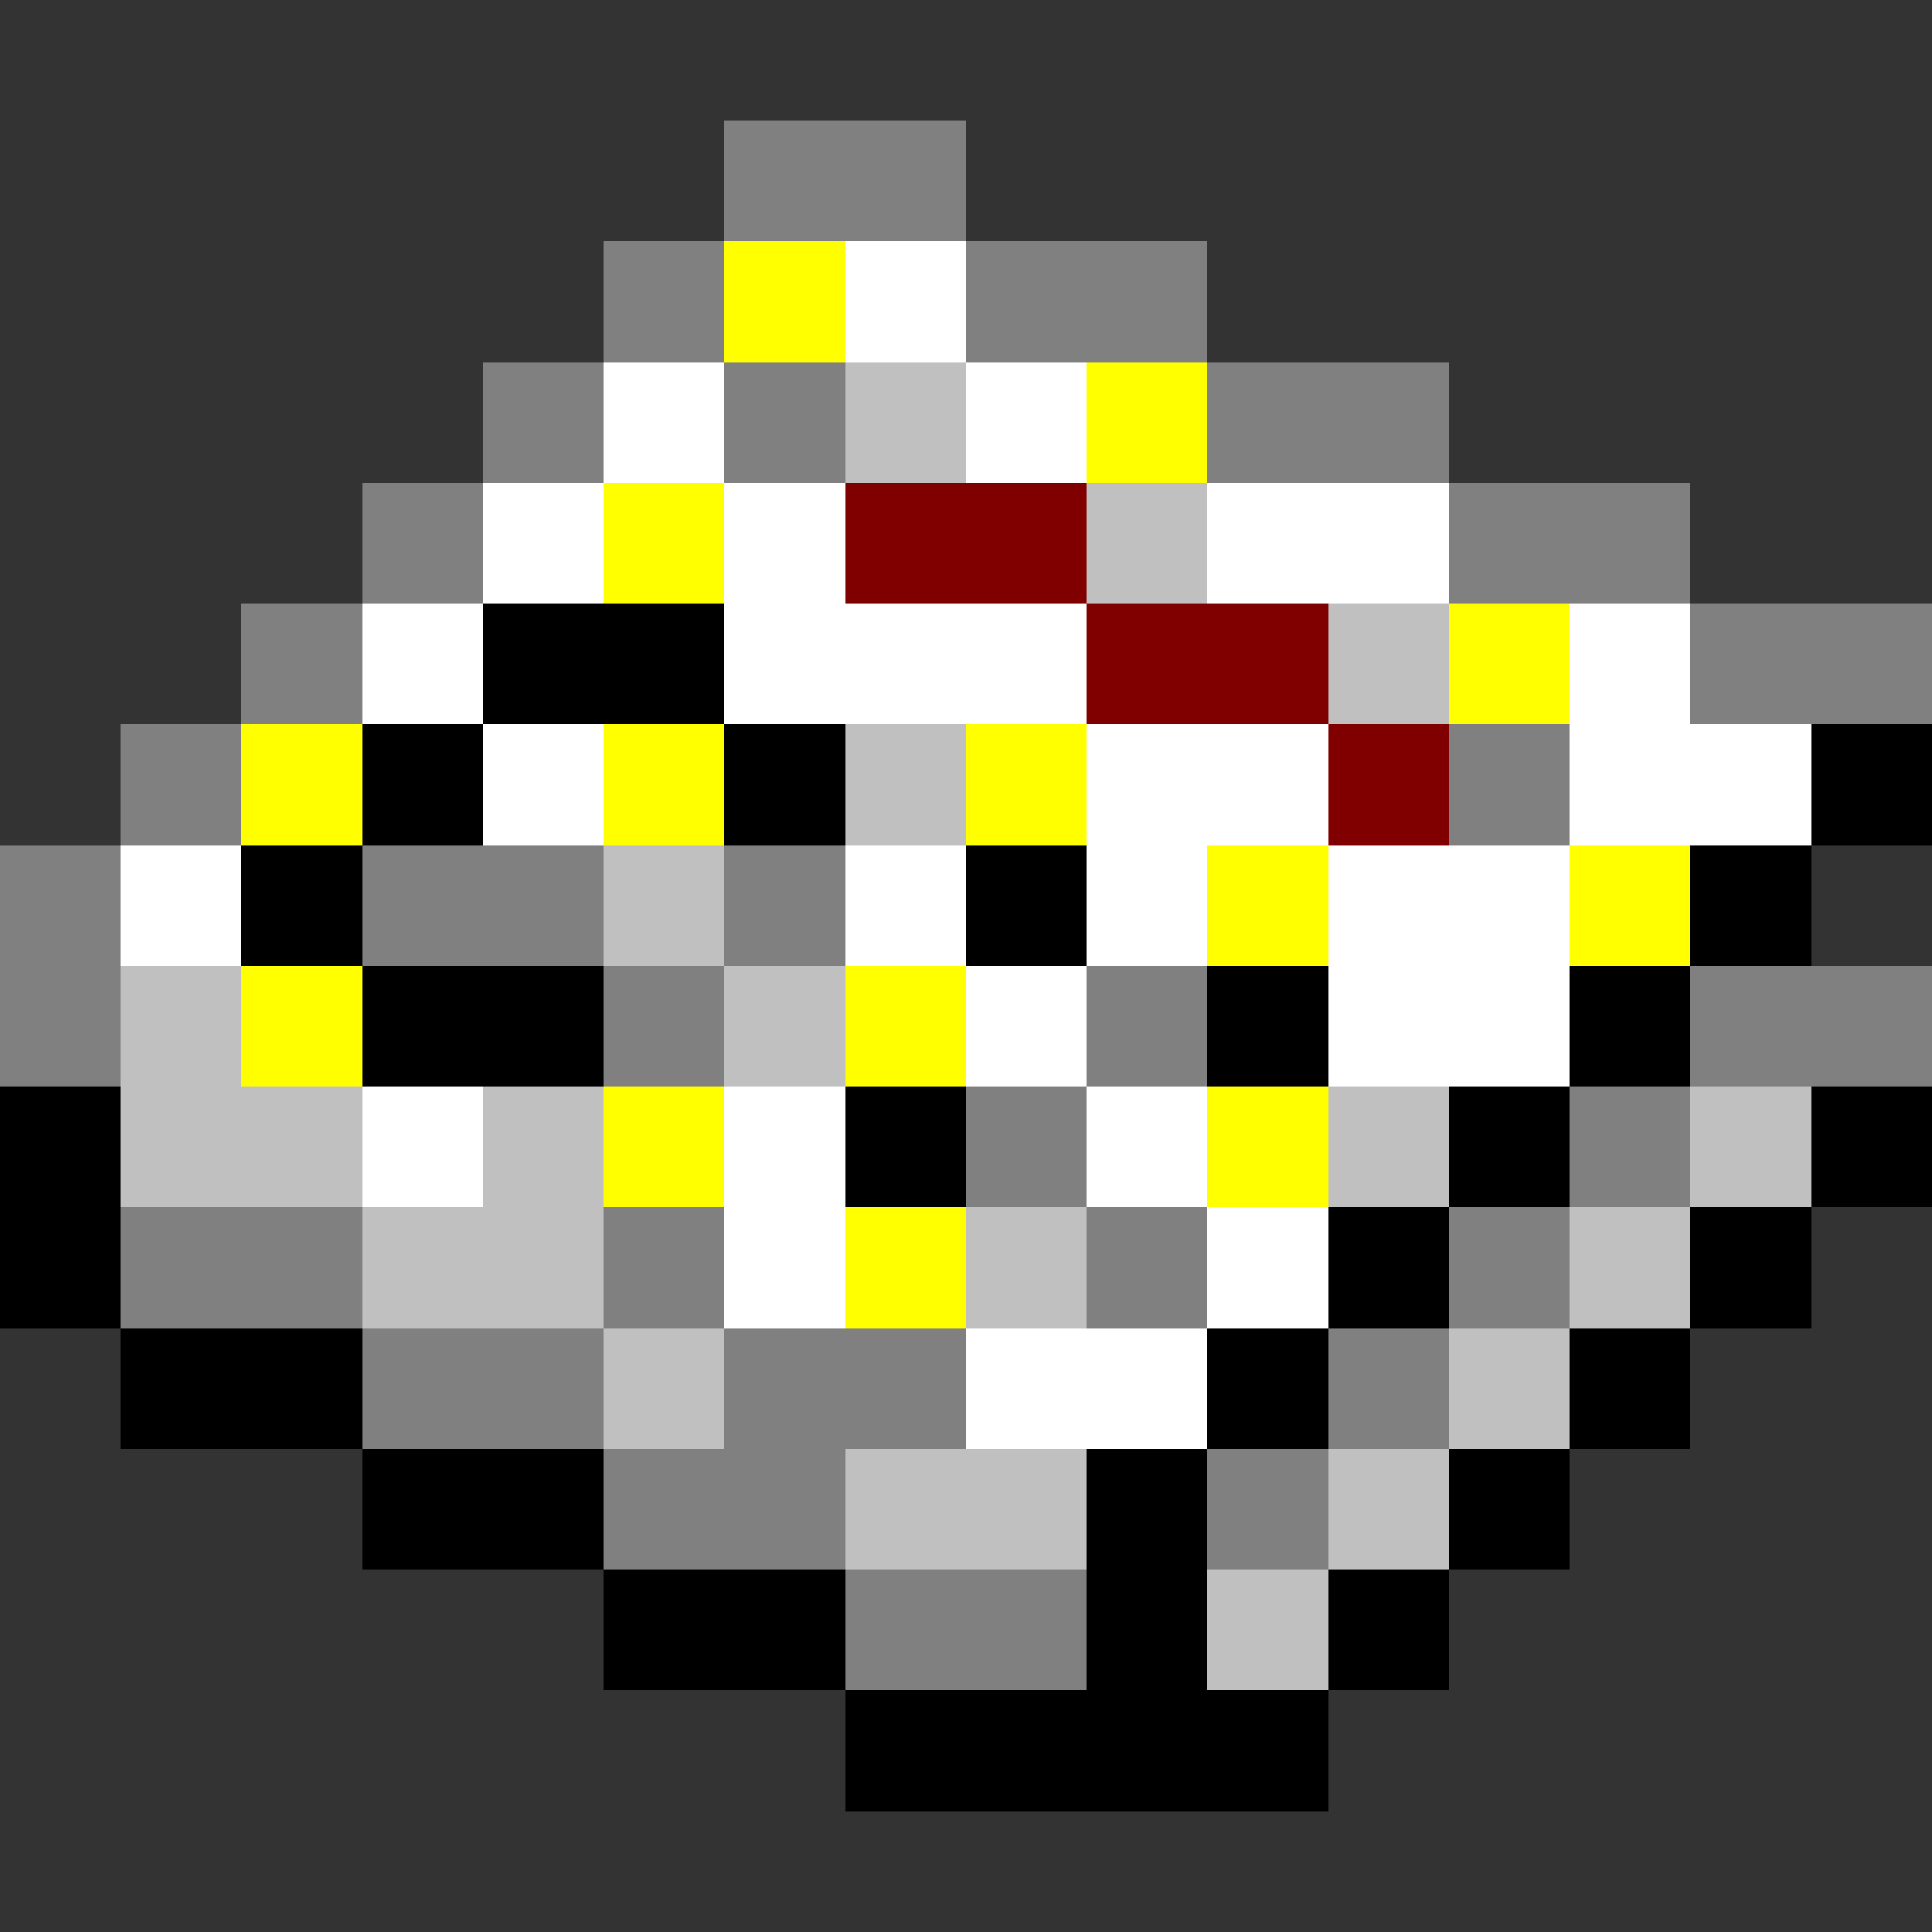 <svg xmlns="http://www.w3.org/2000/svg" shape-rendering="crispEdges" viewBox="0 -0.5 16 16"><rect x="0" y="-0.5" width="16" height="16" fill="#333333" stroke="none"/><path stroke="gray" d="M6 1h2M5 2h1m2 0h2M4 3h1m1 0h1m3 0h2M3 4h1m8 0h2M2 5h1m11 0h2M1 6h1m10 0h1M0 7h1m2 0h2m1 0h1M0 8h1m4 0h1m3 0h1m4 0h2M8 9h1m4 0h1M1 10h2m2 0h1m3 0h1m2 0h1M3 11h2m1 0h2m3 0h1m-7 1h2m3 0h1m-4 1h2"/><path stroke="#ff0" d="M6 2h1m2 1h1M5 4h1m6 1h1M2 6h1m2 0h1m2 0h1m1 1h1m2 0h1M2 8h1m4 0h1M5 9h1m4 0h1m-4 1h1"/><path stroke="#fff" d="M7 2h1M5 3h1m2 0h1M4 4h1m1 0h1m3 0h2M3 5h1m2 0h3m4 0h1M4 6h1m4 0h2m2 0h2M1 7h1m5 0h1m1 0h1m1 0h2M8 8h1m2 0h2M3 9h1m2 0h1m2 0h1m-4 1h1m3 0h1m-3 1h2"/><path stroke="silver" d="M7 3h1m1 1h1m1 1h1M7 6h1M5 7h1M1 8h1m4 0h1M1 9h2m1 0h1m6 0h1m2 0h1M3 10h2m3 0h1m4 0h1m-9 1h1m6 0h1m-6 1h2m2 0h1m-2 1h1"/><path stroke="maroon" d="M7 4h2m0 1h2m0 1h1"/><path stroke="#000" d="M4 5h2M3 6h1m2 0h1m8 0h1M2 7h1m5 0h1m5 0h1M3 8h2m5 0h1m2 0h1M0 9h1m6 0h1m4 0h1m2 0h1M0 10h1m10 0h1m2 0h1M1 11h2m7 0h1m2 0h1M3 12h2m4 0h1m2 0h1m-8 1h2m2 0h1m1 0h1m-5 1h4"/></svg>